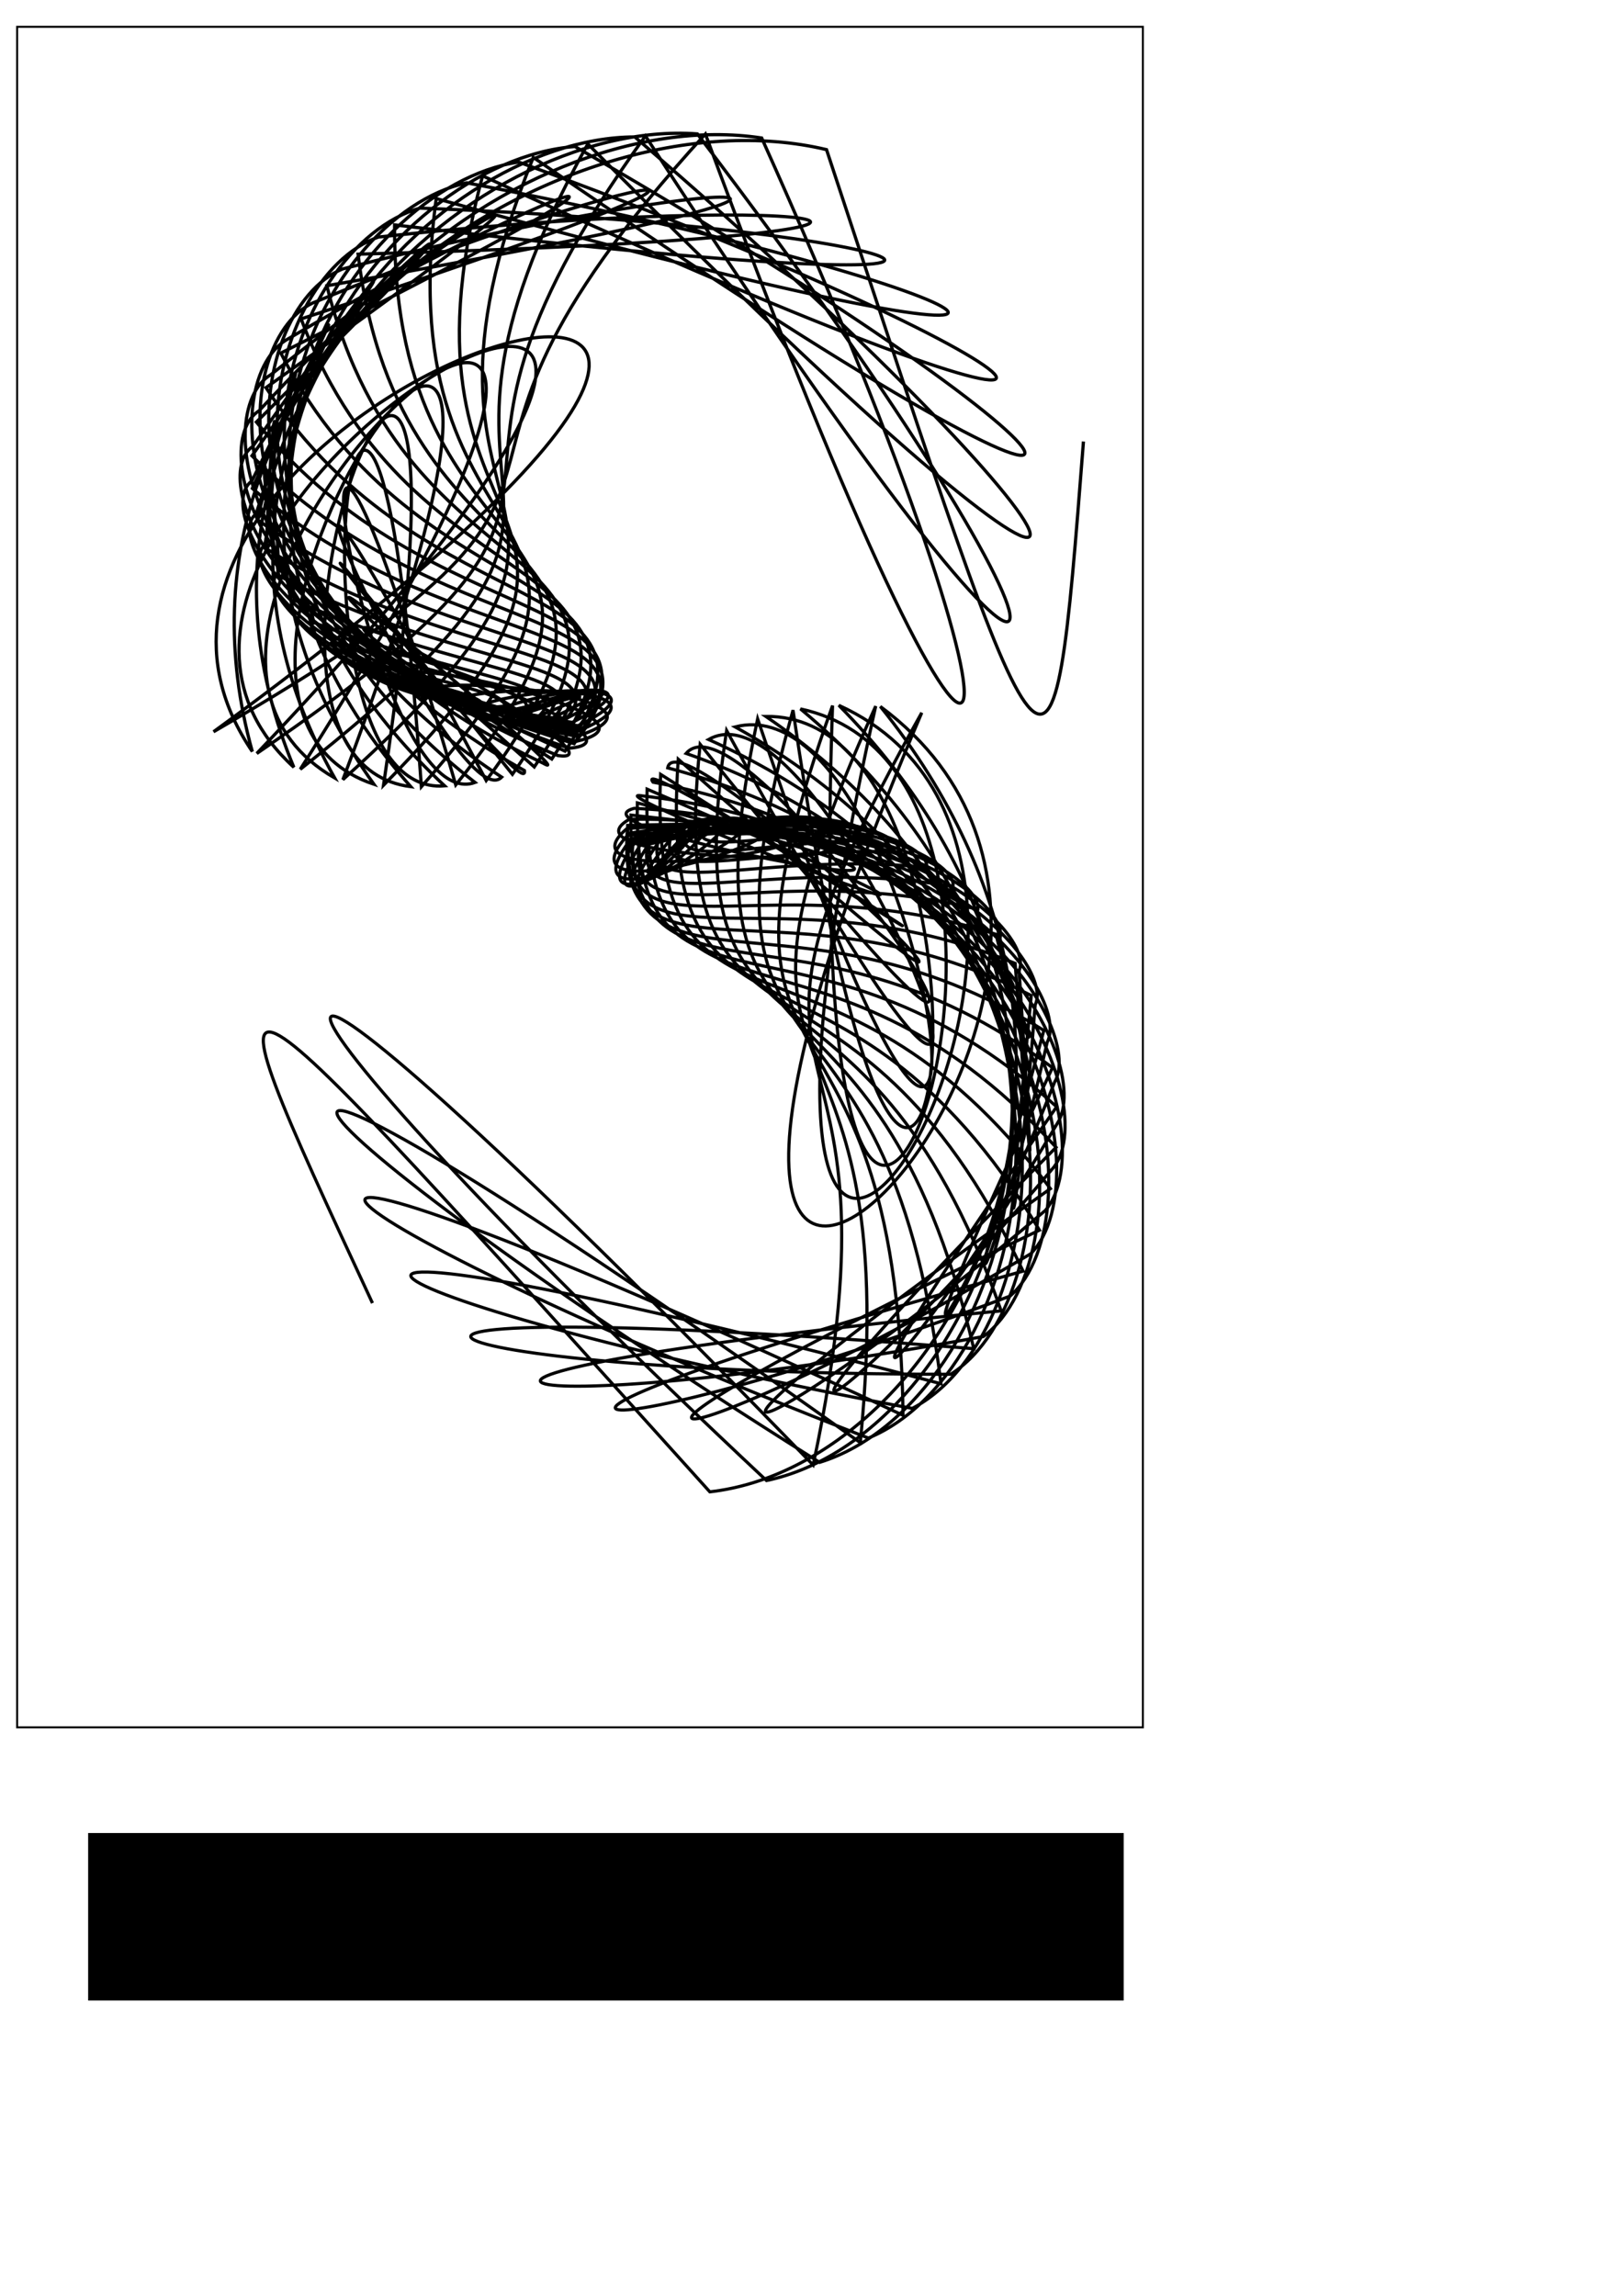 <?xml version="1.0" encoding="UTF-8" standalone="no"?>
<!-- Created with Inkscape (http://www.inkscape.org/) -->

<svg
   xmlns:dc="http://purl.org/dc/elements/1.1/"
   xmlns:cc="http://creativecommons.org/ns#"
   xmlns:rdf="http://www.w3.org/1999/02/22-rdf-syntax-ns#"
   xmlns:svg="http://www.w3.org/2000/svg"
   xmlns="http://www.w3.org/2000/svg"
   xmlns:sodipodi="http://sodipodi.sourceforge.net/DTD/sodipodi-0.dtd"
   xmlns:inkscape="http://www.inkscape.org/namespaces/inkscape"
   width="744.094"
   height="1052.362"
   id="svg3783"
   version="1.1"
   inkscape:version="0.48.2 r9819"
   sodipodi:docname="letter sized frame blank.svg">
  <sodipodi:namedview
     id="base"
     pagecolor="#ffffff"
     bordercolor="#666666"
     borderopacity="1.0"
     inkscape:pageopacity="0.0"
     inkscape:pageshadow="2"
     inkscape:zoom="0.24748737"
     inkscape:cx="-419.88953"
     inkscape:cy="1087.5204"
     inkscape:document-units="px"
     inkscape:current-layer="layer1"
     showgrid="false"
     inkscape:window-width="1084"
     inkscape:window-height="748"
     inkscape:window-x="64"
     inkscape:window-y="23"
     inkscape:window-maximized="0" />
  <defs
     id="defs3785" />
  <g
     id="layer1"
     inkscape:groupmode="layer"
     inkscape:label="Layer 1">
    <rect
       y="12.285"
       x="7.845"
       height="779.496"
       width="516.125"
       id="rect4319"
       style="fill:none;stroke:#000000;stroke-width:0.916;stroke-opacity:1" />
    <flowRoot
       style="fill:black;stroke:none;stroke-opacity:1;stroke-width:1px;stroke-linejoin:miter;stroke-linecap:butt;fill-opacity:1;font-family:Sans;font-style:normal;font-weight:normal;font-size:40px;line-height:125%;letter-spacing:0px;word-spacing:0px"
       id="flowRoot3475"
       xml:space="preserve"><flowRegion
         id="flowRegion3477"><rect
           y="840.23"
           x="40.406"
           height="76.772"
           width="474.772"
           id="rect3479" /></flowRegion><flowPara
         id="flowPara3481" /></flowRoot>    <path
       sodipodi:nodetypes="csssssssssssssssssssscssssssssssssssssssssssssssssssssssssssssssssssssssssssssssssssssssssssssssssssc"
       inkscape:connector-curvature="0"
       id="path12693"
       d="m 195.859,317.9 c 1.21,-0.35 2.427,0.665 3.255,1.088 2.181,1.111 8.293,1.264 2.537,0.796 -10.105,-1.402 -14.102,-3.805 -14.381,-5.148 -0.858,-2.094 -14.761,-4.729 -2.325,-0.989 16.752,3.075 26.556,6.355 25.247,8.497 -3.142,2.484 22.18,0.16 1.928,0.47 -24.881,-3.539 -38.099,-10.564 -36.325,-13.344 -0.006,-4.139 -26.172,-12.739 -1.774,-0.945 30.121,6.954 51.267,11.819 46.692,16.126 -10.213,4.252 34.929,-3.875 1.338,0.251 -39.704,-5.187 -61.278,-18.059 -57.52,-22.05 -0.276,-6.908 -34.312,-24.22 -1.2,-0.798 42.652,11.828 75.429,17.099 67.152,24.24 -19.992,6.384 45.754,-10.049 0.793,0.116 -54.408,-6.602 -83.1,-26.405 -77.513,-31.495 -0.926,-10.683 -38.04,-38.616 -0.644,-0.536 54.116,17.781 98.53,22.322 86.205,33.095 -32.759,8.666 54.211,-17.319 0.318,0.04 -68.814,-8.021 -103.176,-35.727 -95.863,-41.883 -1.253,-15.679 -36.435,-55.124 -0.144,-0.151 64.281,24.853 120.107,27.616 103.453,42.919 -48.647,10.607 60.324,-24.533 -0.063,-0.006 -82.76,-9.682 -121.171,-46.136 -112.156,-53.384 -0.507,-21.99 -28.86,-72.737 0.263,0.357 72.921,33.039 139.729,33.09 118.528,53.905 -67.618,11.441 64.527,-30.609 -0.329,-0.05 -96.091,-11.816 -136.79,-57.711 -126.008,-66.119 2.083,-29.551 -14.997,-90.294 0.537,0.979 79.819,42.296 156.993,38.841 131.087,66.189 -89.387,10.179 67.444,-34.704 -0.478,-0.112 -108.663,-14.647 -149.777,-70.508 -137.062,-80.165 7.273,-38.111 5.15,-106.532 0.643,1.704 84.768,52.549 171.539,44.953 140.812,79.857 -113.33,5.691 69.574,-36.281 -0.493,-0.214 -120.33,-18.367 -159.906,-84.54 -144.993,-95.535 15.752,-47.216 31.26,-120.123 0.549,2.512 87.58,63.682 183.052,51.489 147.403,94.919 -138.415,-3.176 71.041,-35.08 -0.365,-0.364 C 134.021,309.534 97.98,232.899 115.457,220.499 c 28.08,-56.191 62.704,-129.73 0.228,3.376 88.088,75.546 191.27,58.487 150.581,111.31 -163.156,-17.458 71.522,-31.074 -0.084,-0.564 C 125.851,305.543 95.352,218.495 115.853,204.662 c 44.627,-64.145 98.553,-134.056 -0.341,4.267 86.148,87.961 195.994,65.967 150.082,128.885 -185.64,-37.936 70.313,-24.473 0.364,-0.807 C 117.634,300.751 94.662,203.547 118.729,188.318 c 65.5,-69.984 137.581,-131.919 -1.174,5.147 81.648,100.716 197.09,73.924 145.661,147.419 -203.609,-64.993 66.477,-15.751 0.994,-1.076 C 109.485,295.123 95.967,188.223 124.218,171.719 c 90.475,-72.454 178.245,-122.335 -2.279,5.976 74.506,113.569 194.505,82.33 137.102,166.606 -214.609,-98.499 59.042,-5.697 1.816,-1.341 C 101.528,288.624 99.303,172.698 132.41,155.142 c 118.924,-70.211 218.684,-104.589 -3.657,6.71 64.678,126.256 188.289,91.135 124.225,186.068 -216.186,-137.729 47.211,4.583 2.841,-1.567 C 93.891,281.235 104.683,157.151 143.355,138.889 c 149.743,-61.934 256.738,-78.318 -5.3,7.3 52.156,138.489 178.62,100.246 106.899,205.351 -206.114,-181.317 30.575,13.691 4.069,-1.711 C 86.71,272.944 112.096,141.763 157.059,123.284 c 181.293,-46.466 289.998,-43.564 -7.191,7.696 36.974,149.961 165.8,109.479 85.063,223.941 -182.62,-227.246 9.286,20.029 5.494,-1.721 -160.302,-89.447 -118.914,-226.481 -66.948,-244.532 211.38,-22.969 315.907,-0.821 -9.304,7.844 19.214,160.35 150.185,118.55 58.737,241.263 C 78.328,84.889 207.106,379.71 230.003,356.231 74.27,253.673 132.876,112.2 192.516,95.392 429.821,104.311 524.4,144.32 180.911,103.086 179.912,272.407 313.043,230.191 208.952,359.788 117.276,44.719 165.864,377.648 217.783,358.664 69.291,242.733 146.122,98.39 214.028,83.814 470.018,132.753 549.512,188.015 199.983,91.011 176.495,267.546 311.979,225.781 193.194,360.622 168.707,10.361 122.944,367.185 203.842,360.218 65.321,230.971 161.159,85.467 237.807,74.291 502.005,170.398 562.38,237.307 221.241,80.595 173.216,262.254 311.372,221.772 175.846,359.93 231.248,-14.911 81.465,347.232 188.32,360.594 62.494,218.441 177.881,73.603 263.585,67.167 522.412,215.825 561.104,290.102 244.49,72.145 170.163,256.51 311.382,218.117 157.21,357.369 302.481,-28.143 44.995,317.371 171.424,359.492 60.933,205.211 196.165,62.961 291.026,62.765 528.277,266.818 544.403,343.899 269.479,65.956 167.43,250.301 312.125,214.795 137.676,352.616 378.876,-27.087 17.261,277.988 153.436,356.619 60.756,191.36 215.872,53.696 319.725,61.378 517.401,320.441 511.789,395.886 295.905,62.302 165.115,243.62 313.673,211.811 117.718,345.384 455.929,-10.495 1.811,230.35 134.71,351.7 62.067,176.985 236.844,45.95 349.209,63.255 488.669,373.204 463.699,443.085 323.405,61.43 163.317,236.472 316.066,209.2 97.893,335.434 528.541,21.736 1.662,176.631 115.67,344.492 64.96,162.192 258.911,39.852 378.935,68.595 482.504,382.6 482.122,390.013 496.73,202.373"
       style="fill:none;stroke:#000000;stroke-width:1.488;stroke-linecap:butt;stroke-linejoin:miter;stroke-miterlimit:4;stroke-opacity:1;stroke-dasharray:none;display:inline" />
    <path
       style="fill:none;stroke:#000000;stroke-width:1.448;stroke-linecap:butt;stroke-linejoin:miter;stroke-miterlimit:4;stroke-opacity:1;stroke-dasharray:none;display:inline"
       d="m 353.706,376.606 c -0.784,0.752 -2.288,0.198 -3.171,0.077 -2.325,-0.312 -7.291,1.654 -2.445,0.113 8.811,-2.134 13.263,-1.197 14.187,-10e-4 1.778,1.72 14.264,-0.475 2.374,0.156 -14.998,2.798 -24.551,3.046 -24.626,0.541 1.208,-3.468 -17.82,7.588 -1.788,0.219 21.743,-5.193 35.978,-2.945 36.008,0.337 2.154,3.989 27.52,3.505 1.91,0.309 -27.703,3.619 -47.154,6.305 -45.752,0.591 5.929,-7.623 -25.909,15.992 -1.201,0.228 34.457,-8.755 58.415,-3.672 57.484,1.451 3.79,6.589 39.873,12.11 1.372,0.368 -40.245,3.15 -69.21,9.529 -66.329,-0.194 12.62,-13.084 -31.353,25.794 -0.695,0.168 46.954,-12.507 80.195,-3.071 78.36,3.729 6.224,10.06 50.045,25.176 0.791,0.304 -52.476,1.226 -90.37,12.406 -86.145,-2.215 21.615,-19.743 -34.351,35.814 -0.275,0.075 59.215,-16.154 101.064,-0.878 98.38,7.529 8.982,14.861 56.799,42.196 0.193,0.099 -64.222,-2.272 -110.325,14.644 -104.992,-5.839 33.279,-27.167 -35.52,44.944 0.053,-0.017 71.233,-19.401 120.798,3.134 117.287,13.164 11.482,21.34 59.038,62.335 -0.391,-0.262 -75.288,-7.421 -128.779,15.979 -122.663,-11.383 47.988,-34.591 -35.761,52.301 0.289,-0.07 83.007,-21.968 139.193,9.144 134.823,20.883 13.04,29.688 55.879,84.489 -0.923,-0.784 -85.465,-14.25 -145.451,16.178 -138.944,-19.098 66.036,-40.939 -35.991,57.302 0.441,-0.064 94.536,-23.582 156.059,17.292 150.727,30.881 12.882,39.901 46.707,107.35 -1.365,-1.466 -94.533,-22.752 -160.086,15.035 -153.61,-29.173 87.526,-44.862 -36.874,59.614 0.507,0.027 105.807,-24.002 171.212,27.662 164.728,43.273 10.198,51.737 31.213,129.466 -1.679,-2.299 -102.267,-32.872 -172.454,12.388 -166.414,-41.715 112.236,-44.834 -38.638,59.036 0.484,0.214 116.779,-23.014 184.464,40.283 176.547,58.1 4.192,64.695 9.41,149.321 -1.83,-3.264 -108.444,-44.513 -182.353,8.121 -177.085,-56.75 139.502,-39.272 -41.048,55.427 0.365,0.505 127.383,-20.444 195.624,55.122 185.896,75.317 -5.842,78.002 -18.361,165.389 -1.781,-4.338 -112.843,-57.534 -189.621,2.159 -185.329,-74.216 168.147,-26.693 -43.452,48.734 0.136,0.895 137.512,-16.157 204.49,72.092 192.471,94.8 -20.444,90.62 -51.433,176.205 -1.504,-5.487 -115.257,-71.756 -194.14,-5.521 -190.826,-93.969 196.46,-5.897 -44.886,39.069 -0.225,1.375 147.016,-10.066 210.85,91.041 195.964,116.339 -39.905,101.275 -88.825,180.417 -0.971,-6.674 -115.496,-86.956 -195.846,-14.892 -193.243,-115.774 222.252,23.834 -44.194,26.826 -0.74,1.92 155.71,-2.129 214.485,111.767 196.067,139.649 -64.187,108.513 -129.263,176.841 -0.163,-7.852 C 371.057,404.461 289.694,481.471 292.203,368.026 c 242.981,62.575 -40.178,12.769 -1.436,2.5 163.374,7.645 215.175,134.013 192.48,164.363 -92.854,110.773 -171.197,164.516 0.933,-8.972 C 375.385,406.682 293.223,487.635 296.681,361.732 c 255.949,109.618 -31.773,-1.911 -2.338,3.072 C 464.106,383.993 507.05,522.266 479.269,554.84 354.255,661.339 266.435,697.596 481.591,544.86 379.986,409.158 296.969,493.024 302.88,354.964 561.424,518.374 284.654,339.359 299.413,358.548 474.029,390.929 506.295,540.297 472.572,574.699 313.281,668.952 220.409,685.906 476.573,563.88 384.825,411.945 300.663,497.756 310.947,347.999 c 248.514,221.567 0.715,-26.355 -4.835,3.975 177.667,47.038 197.53,206.454 156.99,242.12 -193.835,72.86 -287.016,69.907 5.955,-11.43 -79.194,-167.567 -164.966,-80.677 -148.052,-241.494 224.225,280.991 24.647,-32.004 -6.443,4.175 178.663,62.916 184.52,231.113 136.29,267.294 -226.342,41.553 -315.113,19.341 8.161,-11.753 -63.96,-182.213 -151.925,-95.019 -125.883,-266.025 184.882,338.06 52.399,-30.399 -8.277,4.108 177.371,79.714 167.769,255.219 111.013,290.969 C 181.717,630.063 101.711,590.438 446.45,618.21 400.339,422.728 309.516,509.529 347.338,329.496 478.019,718.384 429.326,309.836 337.032,333.191 510.63,430.264 484.29,611.417 418.242,645.586 143.889,594.651 76.323,540.512 431.424,634.284 405.66,427.308 311.273,513.069 363.576,325.528 c 62.865,429.623 110.678,1.536 -12.476,2.858 167.2,114.587 123.037,299.566 47.04,330.795 C 114.14,548.862 61.74,483.927 414.035,648.76 410.944,432.462 312.279,516.55 381.704,323.427 c -16.303,456.749 135.135,33.669 -14.716,1.527 158.101,131.811 95.244,318.654 8.789,345.378 C 95.468,494.494 59.822,422.991 394.432,661.292 416.113,438.227 312.472,519.99 401.488,323.663 297.821,791.017 553.187,399.806 384.56,323.303 530.856,471.573 448.662,658.205 351.429,678.665 90.494,434.248 71.955,360.564 372.814,671.544 421.08,444.634 311.805,523.371 422.596,326.683 227.225,786.044 579.331,453.826 403.597,323.837 535.464,487.314 433.528,671.575 325.432,683.83 90.341,423.152 86.629,416.222 170.766,597.331"
       id="path15724"
       inkscape:connector-curvature="0"
       sodipodi:nodetypes="csssssssssssssssssssscssssssssssssssssssssssssssssssssssssssssssssssssssssssssssssssssssssssssssssssc" />
  </g>
</svg>
